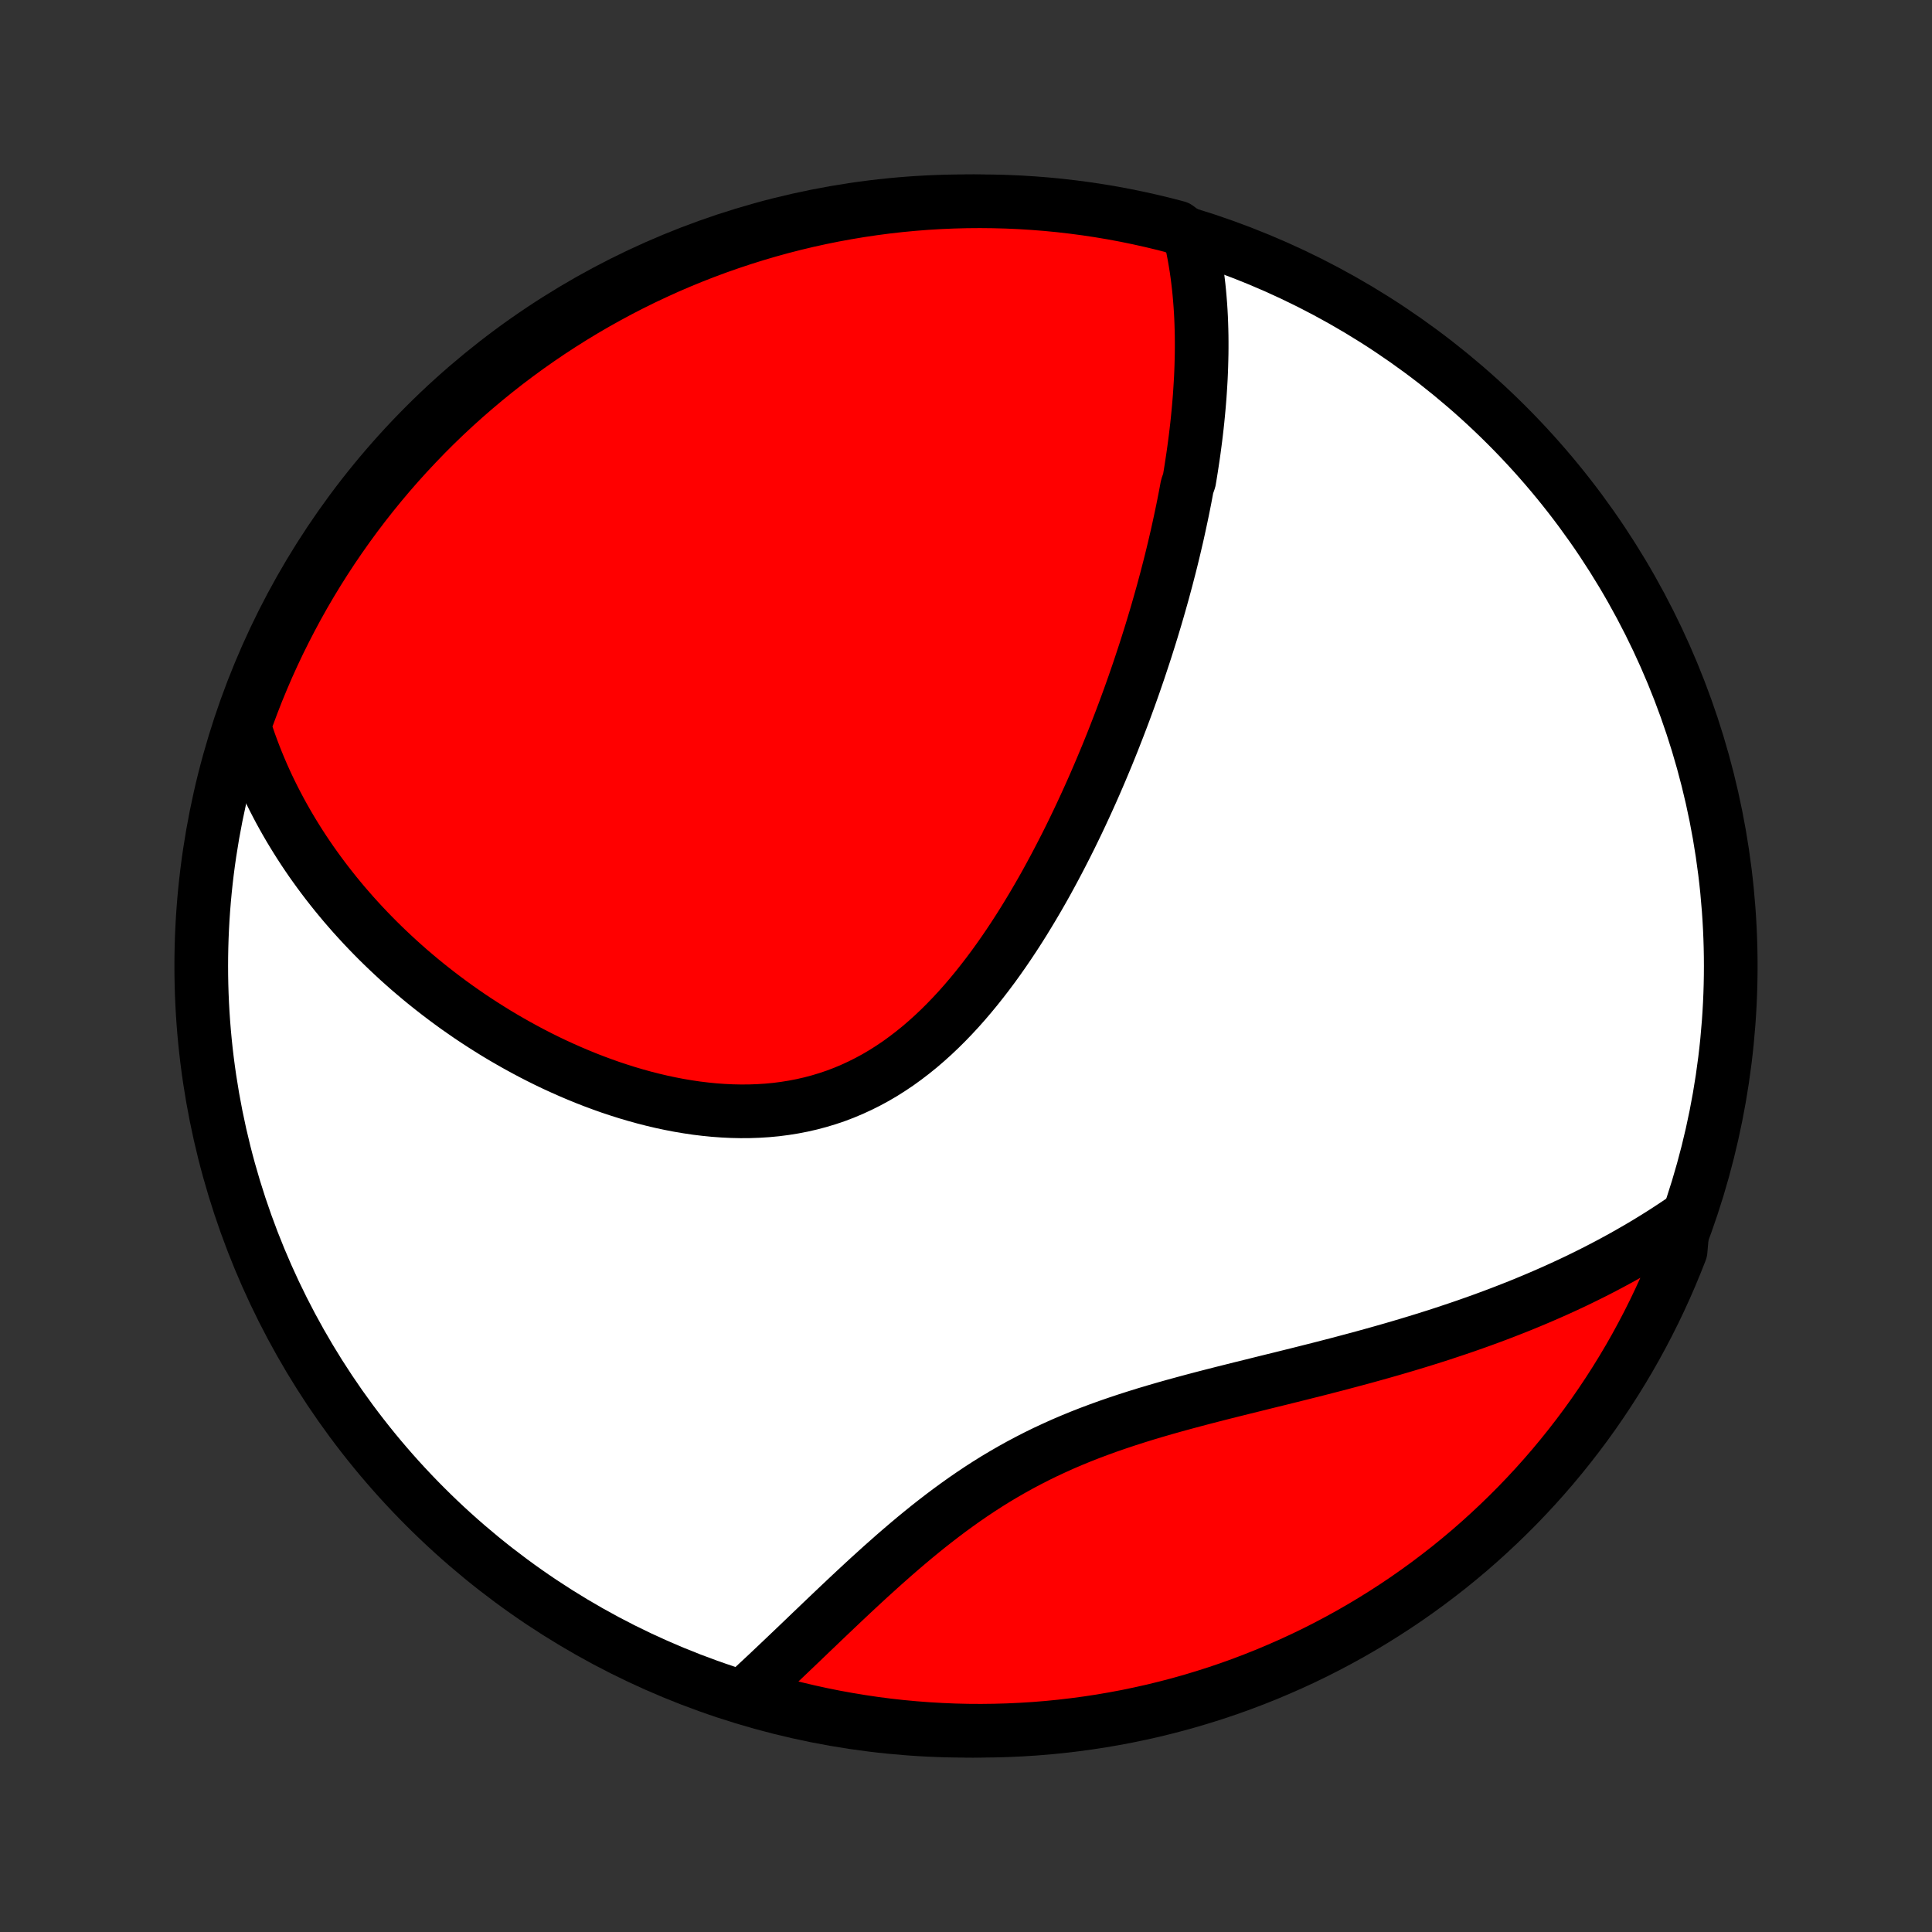 <?xml version="1.0" encoding="utf-8" standalone="no"?>
<!DOCTYPE svg PUBLIC "-//W3C//DTD SVG 1.1//EN"
  "http://www.w3.org/Graphics/SVG/1.1/DTD/svg11.dtd">
<!-- Created with matplotlib (http://matplotlib.org/) -->
<svg height="72pt" version="1.1" viewBox="0 0 72 72" width="72pt" xmlns="http://www.w3.org/2000/svg" xmlns:xlink="http://www.w3.org/1999/xlink">
 <rect x="0" y="0" width="72" height="72" fill="#333333" stroke="none"/>
 <defs>
  <style type="text/css">
*{stroke-linecap:butt;stroke-linejoin:round;}
  </style>
 </defs>
 <g id="figure_1">
  <g id="patch_1">
   <path d="
M0 72
L72 72
L72 0
L0 0
z
" style="fill:none;"/>
  </g>
  <g id="axes_1">
   <g id="PatchCollection_1">
    <defs>
     <path d="
M36 -7.5
C43.558 -7.5 50.808 -10.503 56.153 -15.848
C61.497 -21.192 64.5 -28.442 64.5 -36
C64.5 -43.558 61.497 -50.808 56.153 -56.153
C50.808 -61.497 43.558 -64.5 36 -64.5
C28.442 -64.5 21.192 -61.497 15.848 -56.153
C10.503 -50.808 7.5 -43.558 7.5 -36
C7.5 -28.442 10.503 -21.192 15.848 -15.848
C21.192 -10.503 28.442 -7.5 36 -7.5
z
" id="C0_0_a811fe30f3"/>
     <path d="
M44.362 -63.161
L44.414 -62.929
L44.462 -62.697
L44.506 -62.466
L44.546 -62.235
L44.583 -62.005
L44.616 -61.775
L44.645 -61.545
L44.672 -61.316
L44.695 -61.087
L44.715 -60.858
L44.733 -60.63
L44.748 -60.402
L44.76 -60.174
L44.769 -59.947
L44.776 -59.72
L44.781 -59.494
L44.783 -59.267
L44.783 -59.042
L44.781 -58.816
L44.776 -58.591
L44.77 -58.365
L44.762 -58.141
L44.752 -57.916
L44.739 -57.691
L44.725 -57.467
L44.71 -57.242
L44.692 -57.018
L44.673 -56.794
L44.652 -56.57
L44.63 -56.346
L44.606 -56.122
L44.58 -55.898
L44.553 -55.673
L44.524 -55.449
L44.494 -55.224
L44.462 -54.999
L44.428 -54.774
L44.394 -54.549
L44.358 -54.324
L44.32 -54.098
L44.241 -53.871
L44.199 -53.645
L44.156 -53.418
L44.111 -53.19
L44.065 -52.962
L44.017 -52.734
L43.968 -52.505
L43.918 -52.275
L43.867 -52.044
L43.813 -51.813
L43.759 -51.581
L43.703 -51.349
L43.646 -51.115
L43.587 -50.881
L43.526 -50.646
L43.465 -50.41
L43.401 -50.173
L43.337 -49.935
L43.27 -49.696
L43.202 -49.456
L43.133 -49.215
L43.062 -48.973
L42.989 -48.73
L42.915 -48.485
L42.839 -48.24
L42.761 -47.993
L42.682 -47.745
L42.6 -47.495
L42.517 -47.244
L42.433 -46.992
L42.346 -46.739
L42.258 -46.484
L42.167 -46.227
L42.075 -45.97
L41.98 -45.711
L41.884 -45.45
L41.785 -45.188
L41.684 -44.924
L41.581 -44.66
L41.477 -44.393
L41.369 -44.125
L41.26 -43.856
L41.147 -43.585
L41.033 -43.313
L40.916 -43.039
L40.797 -42.764
L40.675 -42.488
L40.55 -42.21
L40.423 -41.932
L40.293 -41.652
L40.16 -41.37
L40.024 -41.088
L39.886 -40.805
L39.744 -40.521
L39.599 -40.237
L39.451 -39.951
L39.3 -39.665
L39.146 -39.379
L38.989 -39.092
L38.828 -38.806
L38.663 -38.519
L38.495 -38.233
L38.323 -37.947
L38.148 -37.661
L37.969 -37.377
L37.786 -37.094
L37.599 -36.812
L37.408 -36.532
L37.213 -36.254
L37.014 -35.978
L36.81 -35.705
L36.602 -35.435
L36.39 -35.168
L36.173 -34.905
L35.952 -34.646
L35.726 -34.391
L35.495 -34.142
L35.26 -33.898
L35.019 -33.659
L34.774 -33.427
L34.524 -33.202
L34.269 -32.983
L34.009 -32.773
L33.744 -32.57
L33.475 -32.375
L33.2 -32.19
L32.921 -32.013
L32.637 -31.846
L32.348 -31.689
L32.055 -31.542
L31.757 -31.405
L31.456 -31.278
L31.151 -31.162
L30.841 -31.057
L30.529 -30.963
L30.213 -30.879
L29.894 -30.806
L29.573 -30.744
L29.249 -30.692
L28.924 -30.65
L28.596 -30.619
L28.268 -30.598
L27.938 -30.586
L27.607 -30.584
L27.276 -30.591
L26.945 -30.607
L26.614 -30.631
L26.284 -30.664
L25.954 -30.704
L25.625 -30.753
L25.298 -30.808
L24.972 -30.871
L24.648 -30.94
L24.326 -31.016
L24.005 -31.098
L23.687 -31.186
L23.372 -31.279
L23.059 -31.378
L22.749 -31.481
L22.442 -31.59
L22.138 -31.703
L21.837 -31.82
L21.539 -31.942
L21.245 -32.067
L20.954 -32.196
L20.666 -32.328
L20.382 -32.464
L20.102 -32.603
L19.825 -32.745
L19.552 -32.89
L19.282 -33.038
L19.016 -33.188
L18.754 -33.34
L18.495 -33.495
L18.24 -33.653
L17.989 -33.812
L17.741 -33.973
L17.497 -34.136
L17.257 -34.302
L17.02 -34.468
L16.787 -34.637
L16.558 -34.807
L16.332 -34.979
L16.11 -35.152
L15.89 -35.327
L15.675 -35.503
L15.463 -35.681
L15.254 -35.859
L15.049 -36.04
L14.847 -36.221
L14.649 -36.404
L14.453 -36.588
L14.261 -36.773
L14.072 -36.959
L13.886 -37.147
L13.704 -37.335
L13.524 -37.525
L13.348 -37.716
L13.174 -37.908
L13.004 -38.102
L12.836 -38.296
L12.672 -38.492
L12.51 -38.689
L12.352 -38.887
L12.196 -39.086
L12.043 -39.287
L11.893 -39.489
L11.746 -39.692
L11.601 -39.896
L11.46 -40.102
L11.321 -40.309
L11.185 -40.518
L11.052 -40.728
L10.922 -40.939
L10.794 -41.152
L10.669 -41.367
L10.547 -41.583
L10.428 -41.8
L10.312 -42.02
L10.198 -42.241
L10.087 -42.464
L9.979 -42.688
L9.874 -42.915
L9.772 -43.143
L9.673 -43.374
L9.577 -43.606
L9.484 -43.84
L9.394 -44.077
L9.306 -44.316
L9.223 -44.557
L9.142 -44.8
L9.064 -45.046
L9.225 -45.294
L9.4 -45.765
L9.582 -46.231
L9.773 -46.693
L9.971 -47.153
L10.178 -47.609
L10.392 -48.061
L10.615 -48.51
L10.845 -48.955
L11.082 -49.396
L11.327 -49.833
L11.58 -50.266
L11.84 -50.694
L12.108 -51.118
L12.383 -51.538
L12.665 -51.952
L12.954 -52.362
L13.25 -52.767
L13.553 -53.166
L13.863 -53.561
L14.18 -53.95
L14.503 -54.334
L14.833 -54.712
L15.169 -55.084
L15.512 -55.45
L15.86 -55.811
L16.215 -56.166
L16.576 -56.514
L16.943 -56.856
L17.316 -57.192
L17.695 -57.521
L18.079 -57.844
L18.468 -58.16
L18.863 -58.47
L19.263 -58.772
L19.668 -59.068
L20.078 -59.356
L20.493 -59.638
L20.913 -59.912
L21.337 -60.179
L21.766 -60.439
L22.199 -60.691
L22.636 -60.935
L23.078 -61.173
L23.523 -61.402
L23.972 -61.624
L24.425 -61.837
L24.881 -62.044
L25.341 -62.242
L25.804 -62.432
L26.27 -62.614
L26.739 -62.788
L27.21 -62.953
L27.685 -63.111
L28.162 -63.26
L28.641 -63.401
L29.123 -63.534
L29.607 -63.658
L30.093 -63.774
L30.58 -63.881
L31.069 -63.98
L31.56 -64.07
L32.052 -64.152
L32.545 -64.225
L33.039 -64.29
L33.534 -64.346
L34.03 -64.393
L34.527 -64.432
L35.024 -64.462
L35.521 -64.483
L36.018 -64.496
L36.516 -64.5
L37.013 -64.495
L37.51 -64.482
L38.006 -64.46
L38.502 -64.429
L38.997 -64.39
L39.492 -64.342
L39.985 -64.285
L40.477 -64.22
L40.967 -64.146
L41.456 -64.064
L41.943 -63.973
L42.429 -63.873
L42.913 -63.765
L43.394 -63.649
L43.873 -63.524
z
" id="C0_1_e06261d318"/>
     <path d="
M62.732 -26.553
L62.516 -26.406
L62.297 -26.261
L62.077 -26.117
L61.854 -25.975
L61.629 -25.835
L61.402 -25.696
L61.173 -25.559
L60.941 -25.424
L60.708 -25.29
L60.472 -25.157
L60.233 -25.026
L59.992 -24.896
L59.749 -24.768
L59.503 -24.641
L59.255 -24.516
L59.004 -24.392
L58.751 -24.269
L58.495 -24.148
L58.236 -24.028
L57.974 -23.909
L57.71 -23.792
L57.443 -23.676
L57.173 -23.561
L56.901 -23.448
L56.625 -23.335
L56.347 -23.225
L56.066 -23.115
L55.781 -23.006
L55.494 -22.899
L55.204 -22.793
L54.91 -22.688
L54.614 -22.584
L54.315 -22.482
L54.012 -22.381
L53.707 -22.28
L53.398 -22.181
L53.087 -22.083
L52.772 -21.986
L52.455 -21.89
L52.134 -21.795
L51.811 -21.701
L51.484 -21.608
L51.155 -21.516
L50.823 -21.424
L50.489 -21.334
L50.151 -21.244
L49.811 -21.154
L49.469 -21.066
L49.124 -20.977
L48.778 -20.89
L48.429 -20.802
L48.078 -20.715
L47.725 -20.627
L47.37 -20.54
L47.014 -20.452
L46.657 -20.363
L46.299 -20.275
L45.94 -20.185
L45.58 -20.095
L45.219 -20.003
L44.859 -19.91
L44.498 -19.815
L44.138 -19.718
L43.779 -19.62
L43.42 -19.519
L43.062 -19.415
L42.706 -19.309
L42.352 -19.199
L41.999 -19.086
L41.648 -18.969
L41.3 -18.849
L40.955 -18.724
L40.613 -18.596
L40.274 -18.463
L39.938 -18.325
L39.606 -18.183
L39.278 -18.035
L38.953 -17.884
L38.633 -17.727
L38.316 -17.565
L38.004 -17.399
L37.696 -17.228
L37.393 -17.053
L37.093 -16.874
L36.798 -16.69
L36.508 -16.503
L36.221 -16.311
L35.939 -16.117
L35.661 -15.919
L35.387 -15.719
L35.117 -15.516
L34.851 -15.311
L34.589 -15.105
L34.331 -14.896
L34.076 -14.687
L33.825 -14.476
L33.578 -14.265
L33.333 -14.053
L33.093 -13.841
L32.855 -13.63
L32.621 -13.418
L32.389 -13.208
L32.161 -12.998
L31.936 -12.789
L31.713 -12.581
L31.494 -12.375
L31.277 -12.17
L31.062 -11.966
L30.851 -11.765
L30.641 -11.565
L30.435 -11.367
L30.23 -11.172
L30.028 -10.978
L29.829 -10.787
L29.631 -10.598
L29.436 -10.412
L29.243 -10.228
L29.051 -10.046
L28.862 -9.867
L28.675 -9.69
L28.49 -9.516
L28.306 -9.345
L28.125 -9.176
L27.945 -9.009
L28.208 -8.845
L28.688 -8.586
L29.169 -8.454
L29.653 -8.331
L30.139 -8.216
L30.627 -8.109
L31.116 -8.011
L31.607 -7.922
L32.099 -7.841
L32.592 -7.768
L33.087 -7.704
L33.582 -7.649
L34.078 -7.603
L34.575 -7.565
L35.072 -7.536
L35.569 -7.515
L36.066 -7.503
L36.563 -7.5
L37.061 -7.506
L37.558 -7.52
L38.054 -7.543
L38.55 -7.574
L39.045 -7.614
L39.539 -7.663
L40.032 -7.721
L40.524 -7.787
L41.014 -7.861
L41.503 -7.945
L41.99 -8.036
L42.475 -8.137
L42.959 -8.245
L43.44 -8.363
L43.919 -8.488
L44.396 -8.622
L44.87 -8.765
L45.341 -8.915
L45.81 -9.074
L46.275 -9.241
L46.738 -9.417
L47.197 -9.6
L47.652 -9.792
L48.105 -9.991
L48.553 -10.198
L48.998 -10.413
L49.438 -10.636
L49.875 -10.867
L50.307 -11.105
L50.735 -11.351
L51.159 -11.605
L51.578 -11.866
L51.992 -12.134
L52.401 -12.409
L52.805 -12.692
L53.205 -12.982
L53.598 -13.279
L53.987 -13.582
L54.37 -13.893
L54.748 -14.21
L55.119 -14.534
L55.485 -14.865
L55.845 -15.202
L56.199 -15.545
L56.547 -15.894
L56.889 -16.25
L57.224 -16.611
L57.553 -16.979
L57.875 -17.352
L58.19 -17.731
L58.499 -18.116
L58.801 -18.506
L59.096 -18.901
L59.384 -19.302
L59.664 -19.707
L59.938 -20.118
L60.204 -20.533
L60.463 -20.953
L60.715 -21.378
L60.959 -21.807
L61.195 -22.241
L61.424 -22.678
L61.645 -23.12
L61.858 -23.566
L62.063 -24.015
L62.26 -24.468
L62.449 -24.925
L62.631 -25.385
z
" id="C0_2_0fa226ea24"/>
    </defs>
    <g clip-path="url(#p1bffca34e9)">
     <use style="fill:#ffffff;stroke:#000000;stroke-width:2.0;" x="0.0" xlink:href="#C0_0_a811fe30f3" y="72.0"/>
    </g>
    <g clip-path="url(#p1bffca34e9)">
     <use style="fill:#ff0000;stroke:#000000;stroke-width:2.0;" x="0.0" xlink:href="#C0_1_e06261d318" y="72.0"/>
    </g>
    <g clip-path="url(#p1bffca34e9)">
     <use style="fill:#ff0000;stroke:#000000;stroke-width:2.0;" x="0.0" xlink:href="#C0_2_0fa226ea24" y="72.0"/>
    </g>
   </g>
  </g>
 </g>
 <defs>
  <clipPath id="p1bffca34e9">
   <rect height="72.0" width="72.0" x="0.0" y="0.0"/>
  </clipPath>
 </defs>
</svg>
